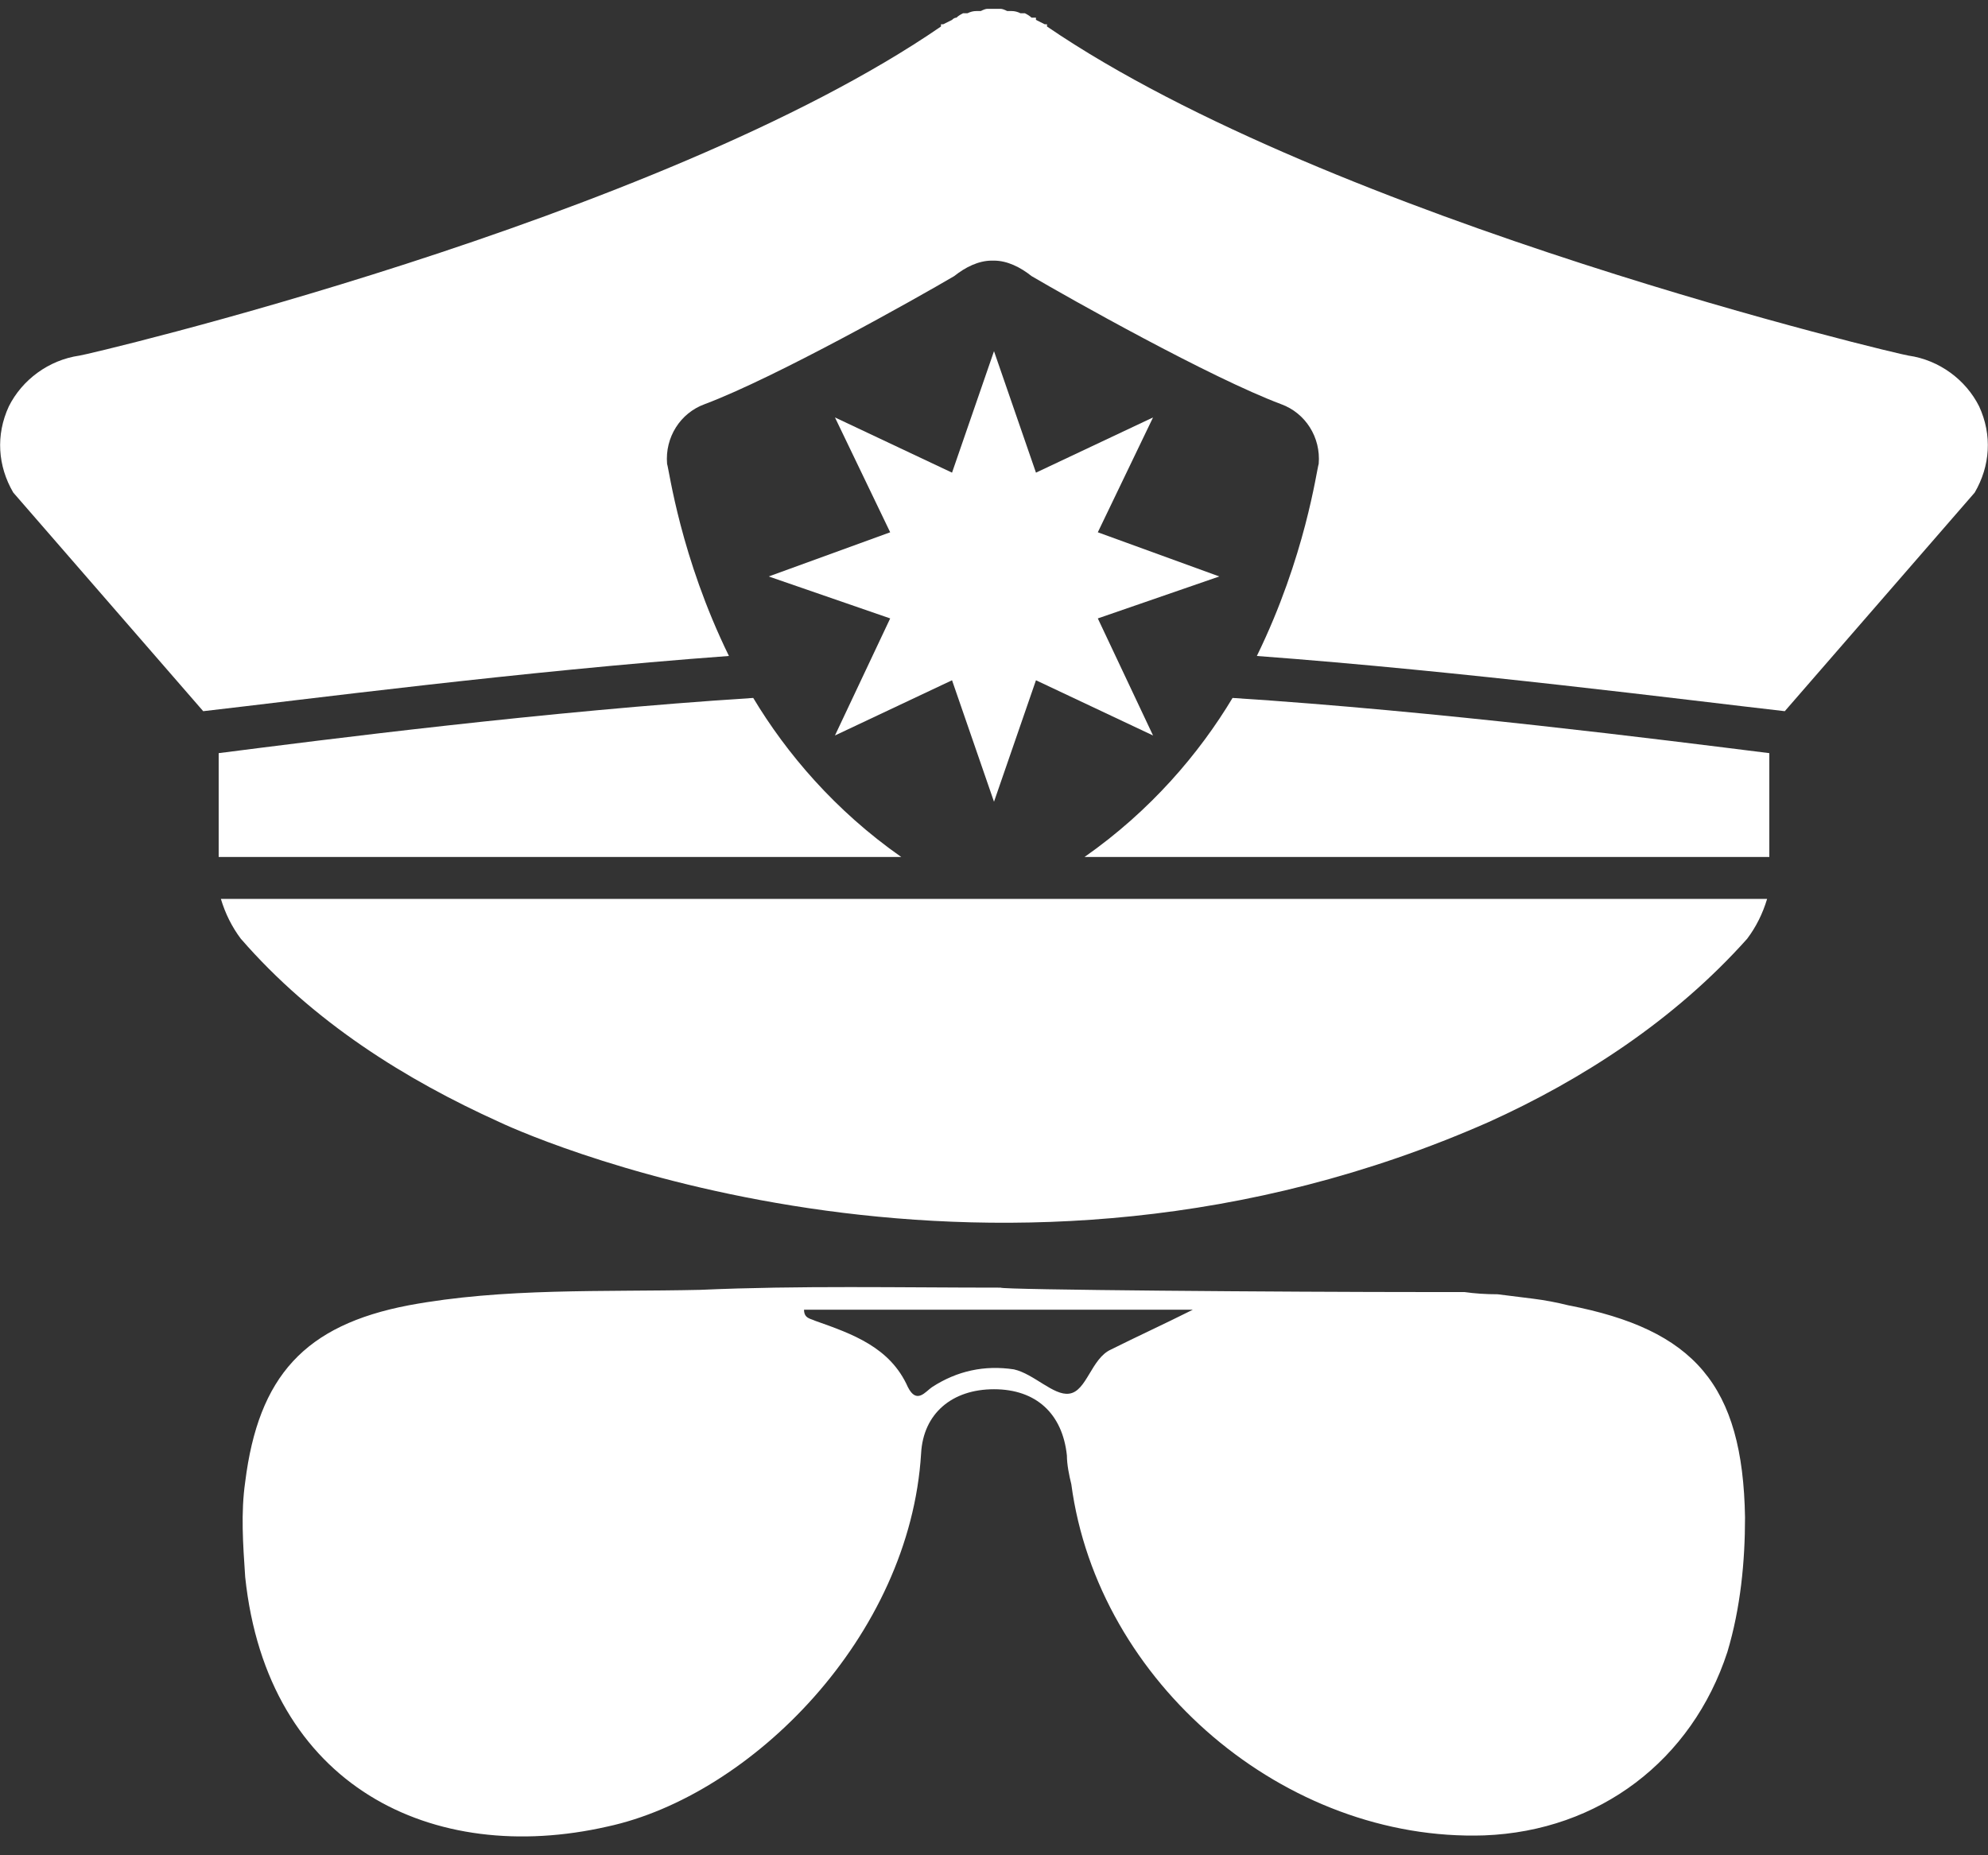 <svg version="1.2" xmlns="http://www.w3.org/2000/svg" viewBox="0 0 90 84" width="90" height="84"><rect x="0" y="0" width="90" height="84" fill="#333333" stroke="none"/><style>.a{fill:#fff}</style><path class="a" d="m37.9 38.8h-28v-4.7c4.7-0.6 14.8-1.9 24.2-2.5 1.5 2.5 3.7 5.1 6.7 7.2z"/><path class="a" d="m45 15.9l1.9 5.5 5.3-2.5-2.5 5.2 5.5 2-5.5 1.9 2.5 5.3-5.3-2.5-1.9 5.5-1.9-5.5-5.3 2.5 2.5-5.3-5.5-1.9 5.5-2-2.5-5.2 5.3 2.5z"/><path class="a" d="m55.8 31.6c9.3 0.6 19.5 1.9 24.3 2.5v4.7h-28-3c3-2.1 5.2-4.7 6.7-7.2z"/><path fill-rule="evenodd" class="a" d="m64.7 58.5q0.8 0 1.6 0 0.7 0.1 1.5 0.1 0.8 0.1 1.6 0.2 0.8 0.1 1.6 0.3c5.7 1.1 7.9 3.6 8 9.6 0 2-0.2 4.1-0.8 6.1-1.6 4.9-5.8 8.1-11 8.3-9 0.3-17.5-6.9-18.7-15.9-0.1-0.4-0.2-0.9-0.2-1.3-0.2-1.9-1.4-3-3.3-3-1.9 0-3.2 1.1-3.3 2.9-0.5 8.3-7.7 15.5-14.2 16.9-7.9 1.8-15.4-1.8-16.4-11.3-0.1-1.5-0.2-2.9 0-4.3 0.6-4.8 2.7-7.1 7.4-8 4.3-0.8 8.8-0.6 13.2-0.7 4.5-0.2 9-0.1 13.6-0.1 0 0.1 12.9 0.2 19.4 0.2zm-28.3 0.8c0 0.4 0.3 0.4 0.5 0.5 1.7 0.6 3.4 1.2 4.2 3 0.4 0.8 0.8 0.2 1.1 0q1.7-1.1 3.7-0.8c0.9 0.2 1.8 1.2 2.5 1.1 0.8-0.1 1-1.6 1.9-2 1.2-0.6 2.3-1.1 3.7-1.8z"/><path class="a" d="m52.1 40.7h27.9q-0.3 1-0.9 1.8c-3.3 3.7-7.5 6.4-11.7 8.3-22.2 9.8-42.9 0.9-44.8 0-4.2-1.9-8.4-4.5-11.7-8.3q-0.6-0.8-0.9-1.8h27.9 6.3 1.5c0 0 6.4 0 6.4 0z"/><path class="a" d="m89.4 22.3l-8.6 9.9c-4.4-0.5-14.5-1.8-23.9-2.5 2.2-4.5 2.7-8.4 2.8-8.7 0.1-1.2-0.6-2.3-1.7-2.7-3.2-1.2-9.6-4.8-11.3-5.8-0.5-0.4-1.1-0.7-1.7-0.7q0 0 0 0-0.1 0-0.1 0c-0.6 0-1.2 0.3-1.7 0.7-1.7 1-8.1 4.6-11.3 5.8-1.1 0.4-1.8 1.5-1.7 2.7 0.1 0.3 0.6 4.2 2.8 8.7-9.5 0.7-19.4 2-23.8 2.5l-8.6-9.9c-0.7-1.2-0.8-2.6-0.2-3.9 0.6-1.2 1.8-2.1 3.2-2.3 0.2 0 26.2-6.1 39-14.9q0 0 0 0 0-0.1 0-0.1 0.1 0 0.1 0 0.2-0.1 0.4-0.2 0 0 0 0 0.1-0.1 0.2-0.1 0.1-0.1 0.3-0.2 0.1 0 0.2 0 0.2-0.1 0.4-0.1 0.1 0 0.2 0 0.2-0.1 0.3-0.1 0.2 0 0.3 0 0.1 0 0.3 0 0.1 0 0.3 0.1 0.1 0 0.2 0 0.2 0 0.4 0.1 0.1 0 0.2 0 0.2 0.1 0.3 0.2 0.1 0 0.2 0 0 0.1 0 0.1 0.2 0.1 0.4 0.2 0 0 0.1 0 0 0 0 0.1 0 0 0 0c12.9 8.8 38.8 14.9 39 14.9 1.4 0.2 2.6 1.1 3.2 2.3 0.6 1.3 0.5 2.7-0.2 3.9z"/></svg>
